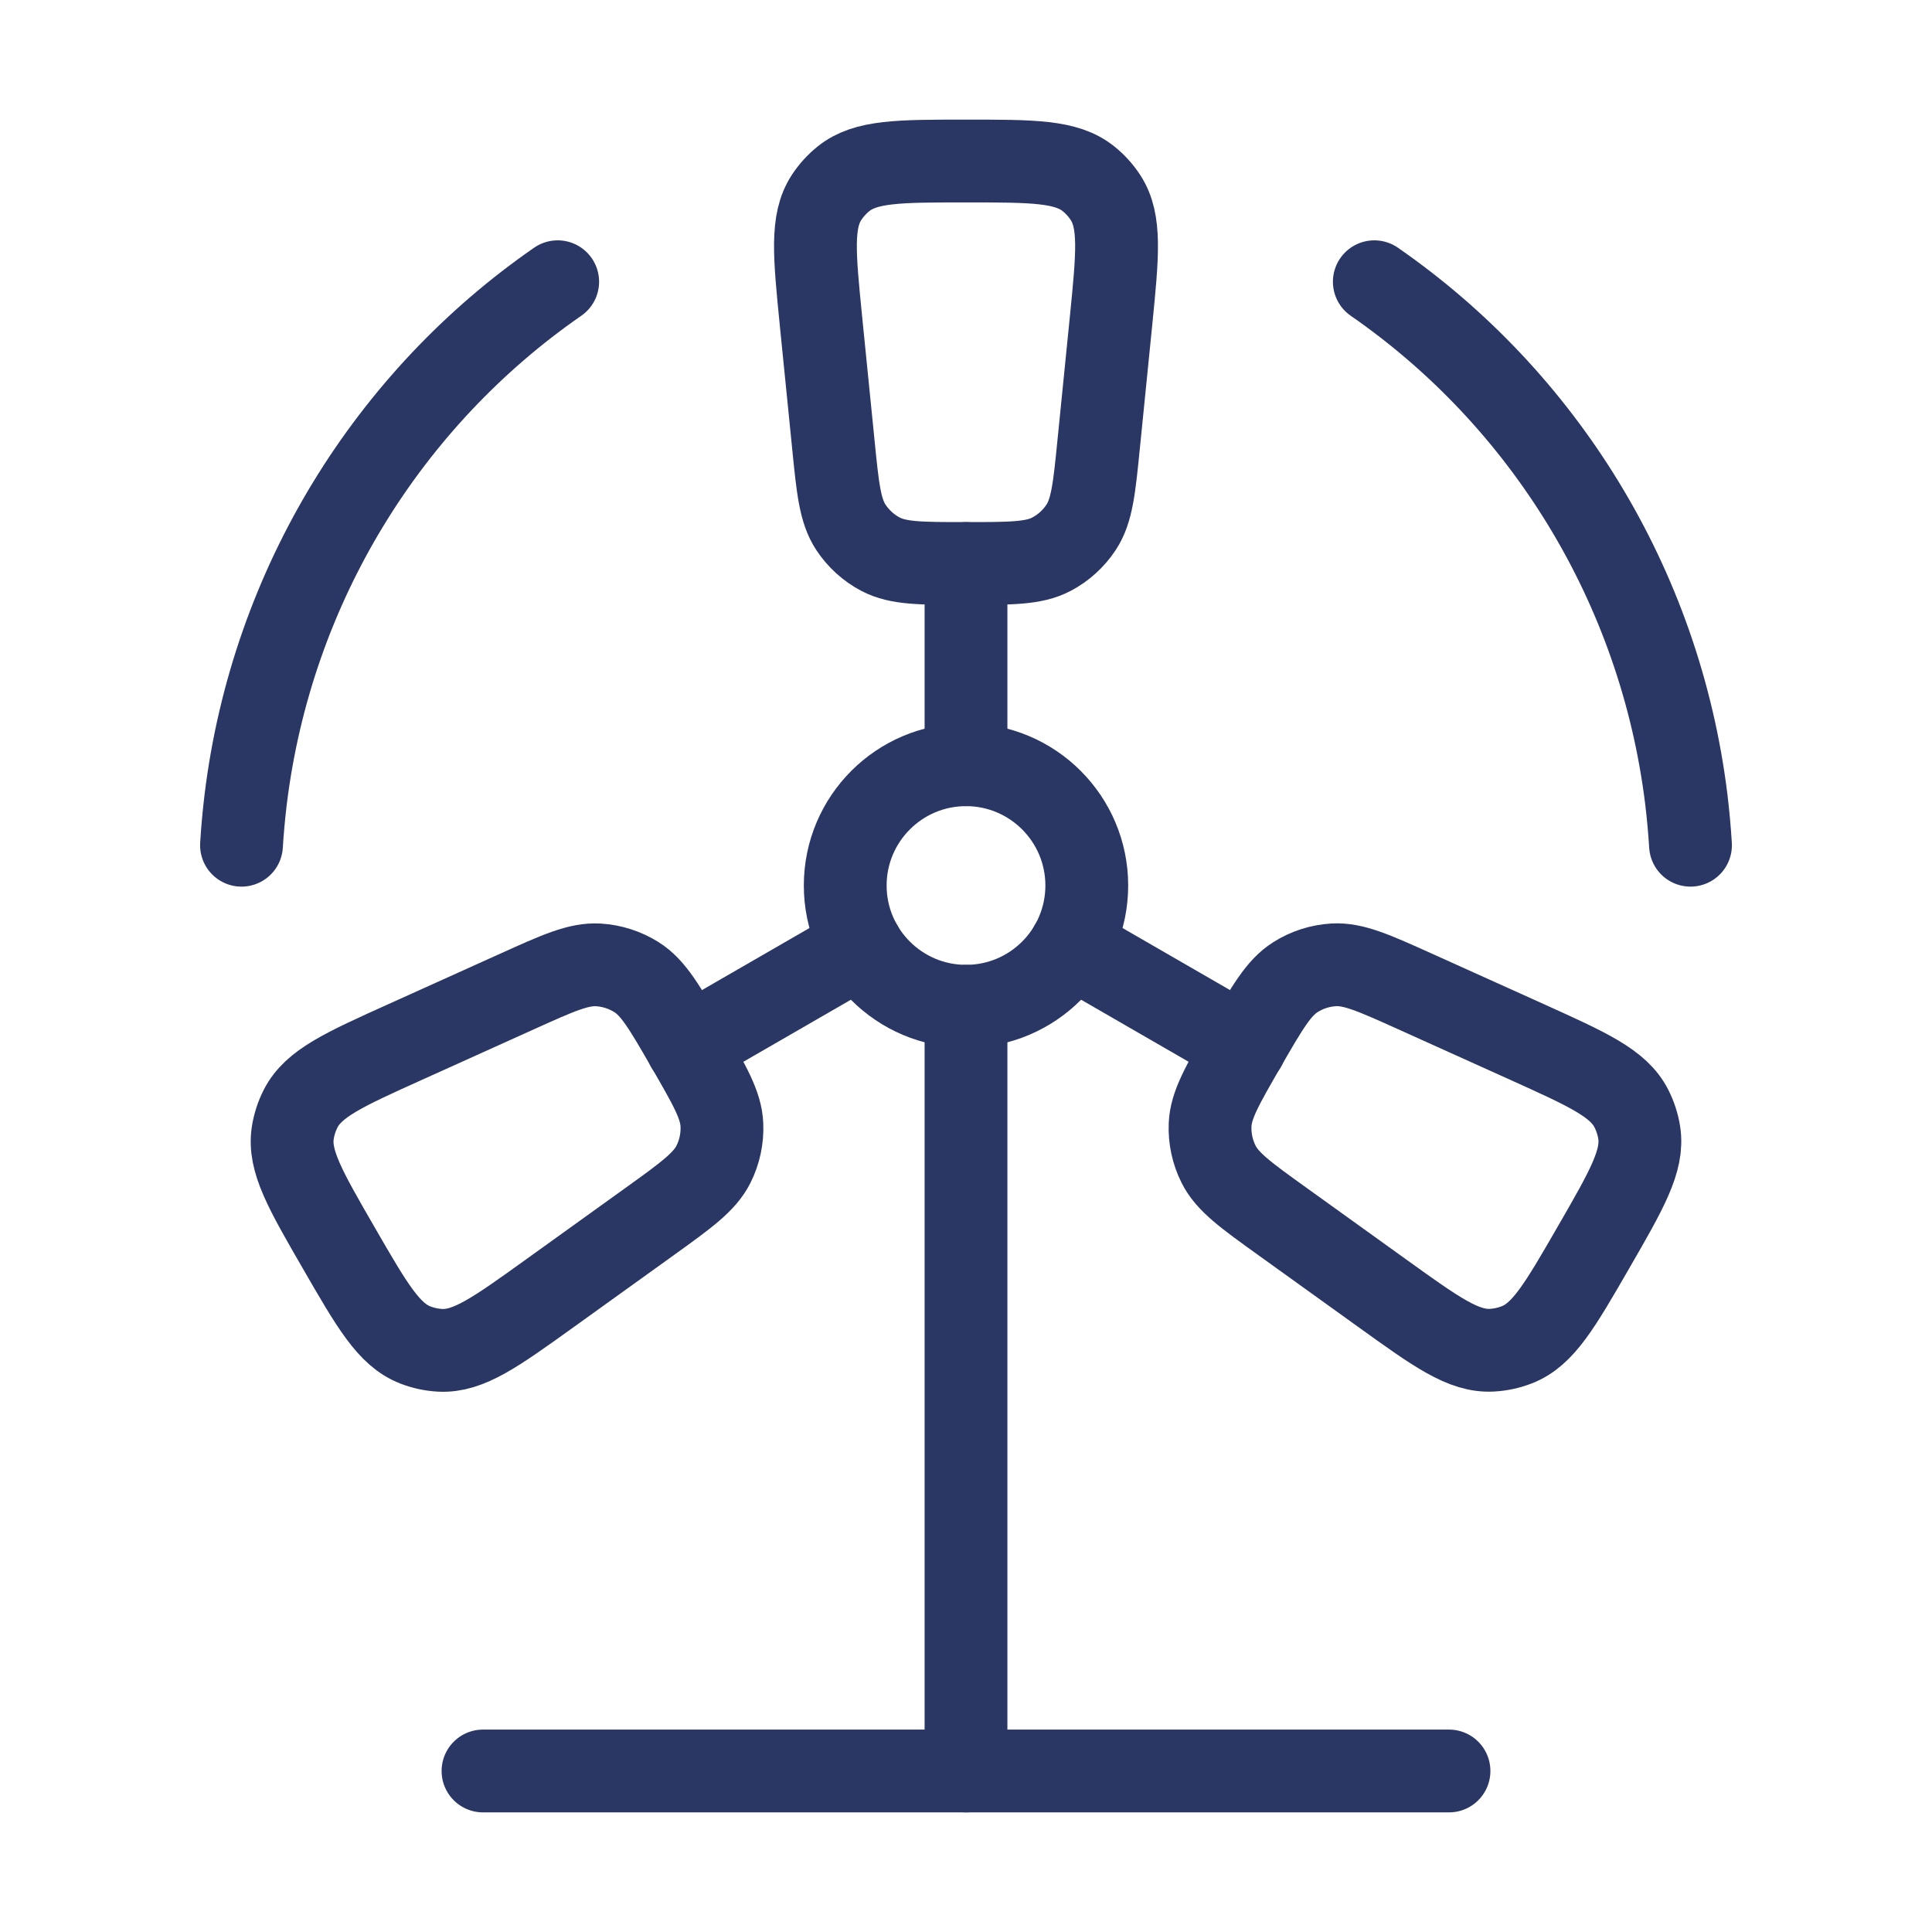 <svg width="35" height="35" viewBox="0 0 35 35" fill="none" xmlns="http://www.w3.org/2000/svg">
<path d="M19.688 16.042C19.688 17.25 18.708 18.229 17.5 18.229C16.292 18.229 15.312 17.25 15.312 16.042C15.312 14.834 16.292 13.854 17.5 13.854C18.708 13.854 19.688 14.834 19.688 16.042Z" stroke="#2A3663" stroke-width="1.5"/>
<path d="M30.625 15.312C30.608 15.032 30.582 14.754 30.549 14.478C30.07 10.585 27.942 7.212 24.897 5.104M10.103 5.104C7.058 7.212 4.93 10.585 4.451 14.478C4.418 14.754 4.392 15.032 4.375 15.312" stroke="#2A3663" stroke-width="1.5" stroke-linecap="round"/>
<path d="M17.5 13.854V10.208" stroke="#2A3663" stroke-width="1.5" stroke-linecap="round"/>
<path d="M14.873 5.819L15.095 8.032C15.176 8.846 15.217 9.253 15.415 9.553C15.551 9.759 15.736 9.927 15.954 10.041C16.273 10.208 16.682 10.208 17.5 10.208C18.318 10.208 18.727 10.208 19.046 10.041C19.264 9.927 19.449 9.759 19.585 9.553C19.783 9.253 19.824 8.846 19.905 8.032L20.127 5.819C20.247 4.613 20.307 4.01 20.028 3.58C19.943 3.45 19.839 3.335 19.718 3.238C19.318 2.917 18.712 2.917 17.5 2.917C16.288 2.917 15.682 2.917 15.282 3.238C15.161 3.335 15.057 3.45 14.972 3.58C14.693 4.01 14.753 4.613 14.873 5.819Z" stroke="#2A3663" stroke-width="1.5" stroke-linecap="round"/>
<path d="M15.605 17.135L12.447 18.958" stroke="#2A3663" stroke-width="1.5" stroke-linecap="round"/>
<path d="M9.962 23.428L11.768 22.13C12.432 21.652 12.764 21.413 12.925 21.092C13.035 20.872 13.088 20.627 13.078 20.381C13.064 20.021 12.859 19.667 12.45 18.959C12.041 18.25 11.836 17.895 11.532 17.703C11.324 17.572 11.086 17.495 10.84 17.48C10.481 17.459 10.108 17.627 9.362 17.964L7.335 18.879C6.231 19.377 5.678 19.627 5.446 20.084C5.376 20.222 5.328 20.37 5.304 20.523C5.226 21.03 5.529 21.555 6.135 22.604C6.741 23.654 7.044 24.179 7.523 24.365C7.667 24.421 7.819 24.454 7.973 24.462C8.486 24.489 8.978 24.135 9.962 23.428Z" stroke="#2A3663" stroke-width="1.5" stroke-linecap="round"/>
<path d="M19.395 17.135L22.553 18.958" stroke="#2A3663" stroke-width="1.5" stroke-linecap="round"/>
<path d="M27.665 18.877L25.637 17.962C24.892 17.626 24.519 17.458 24.16 17.479C23.914 17.494 23.676 17.57 23.468 17.702C23.164 17.894 22.959 18.248 22.55 18.957C22.141 19.666 21.936 20.02 21.922 20.38C21.912 20.625 21.965 20.87 22.075 21.09C22.236 21.412 22.568 21.651 23.232 22.128L25.038 23.426C26.022 24.134 26.514 24.488 27.027 24.46C27.181 24.452 27.333 24.419 27.477 24.363C27.956 24.178 28.259 23.653 28.865 22.603C29.471 21.553 29.774 21.028 29.696 20.521C29.672 20.368 29.624 20.22 29.554 20.082C29.322 19.625 28.769 19.376 27.665 18.877Z" stroke="#2A3663" stroke-width="1.5" stroke-linecap="round"/>
<path d="M17.5 18.229V32.083" stroke="#2A3663" stroke-width="1.5" stroke-linecap="round"/>
<path d="M26.25 32.083H8.75" stroke="#2A3663" stroke-width="1.5" stroke-linecap="round"/>
</svg>
